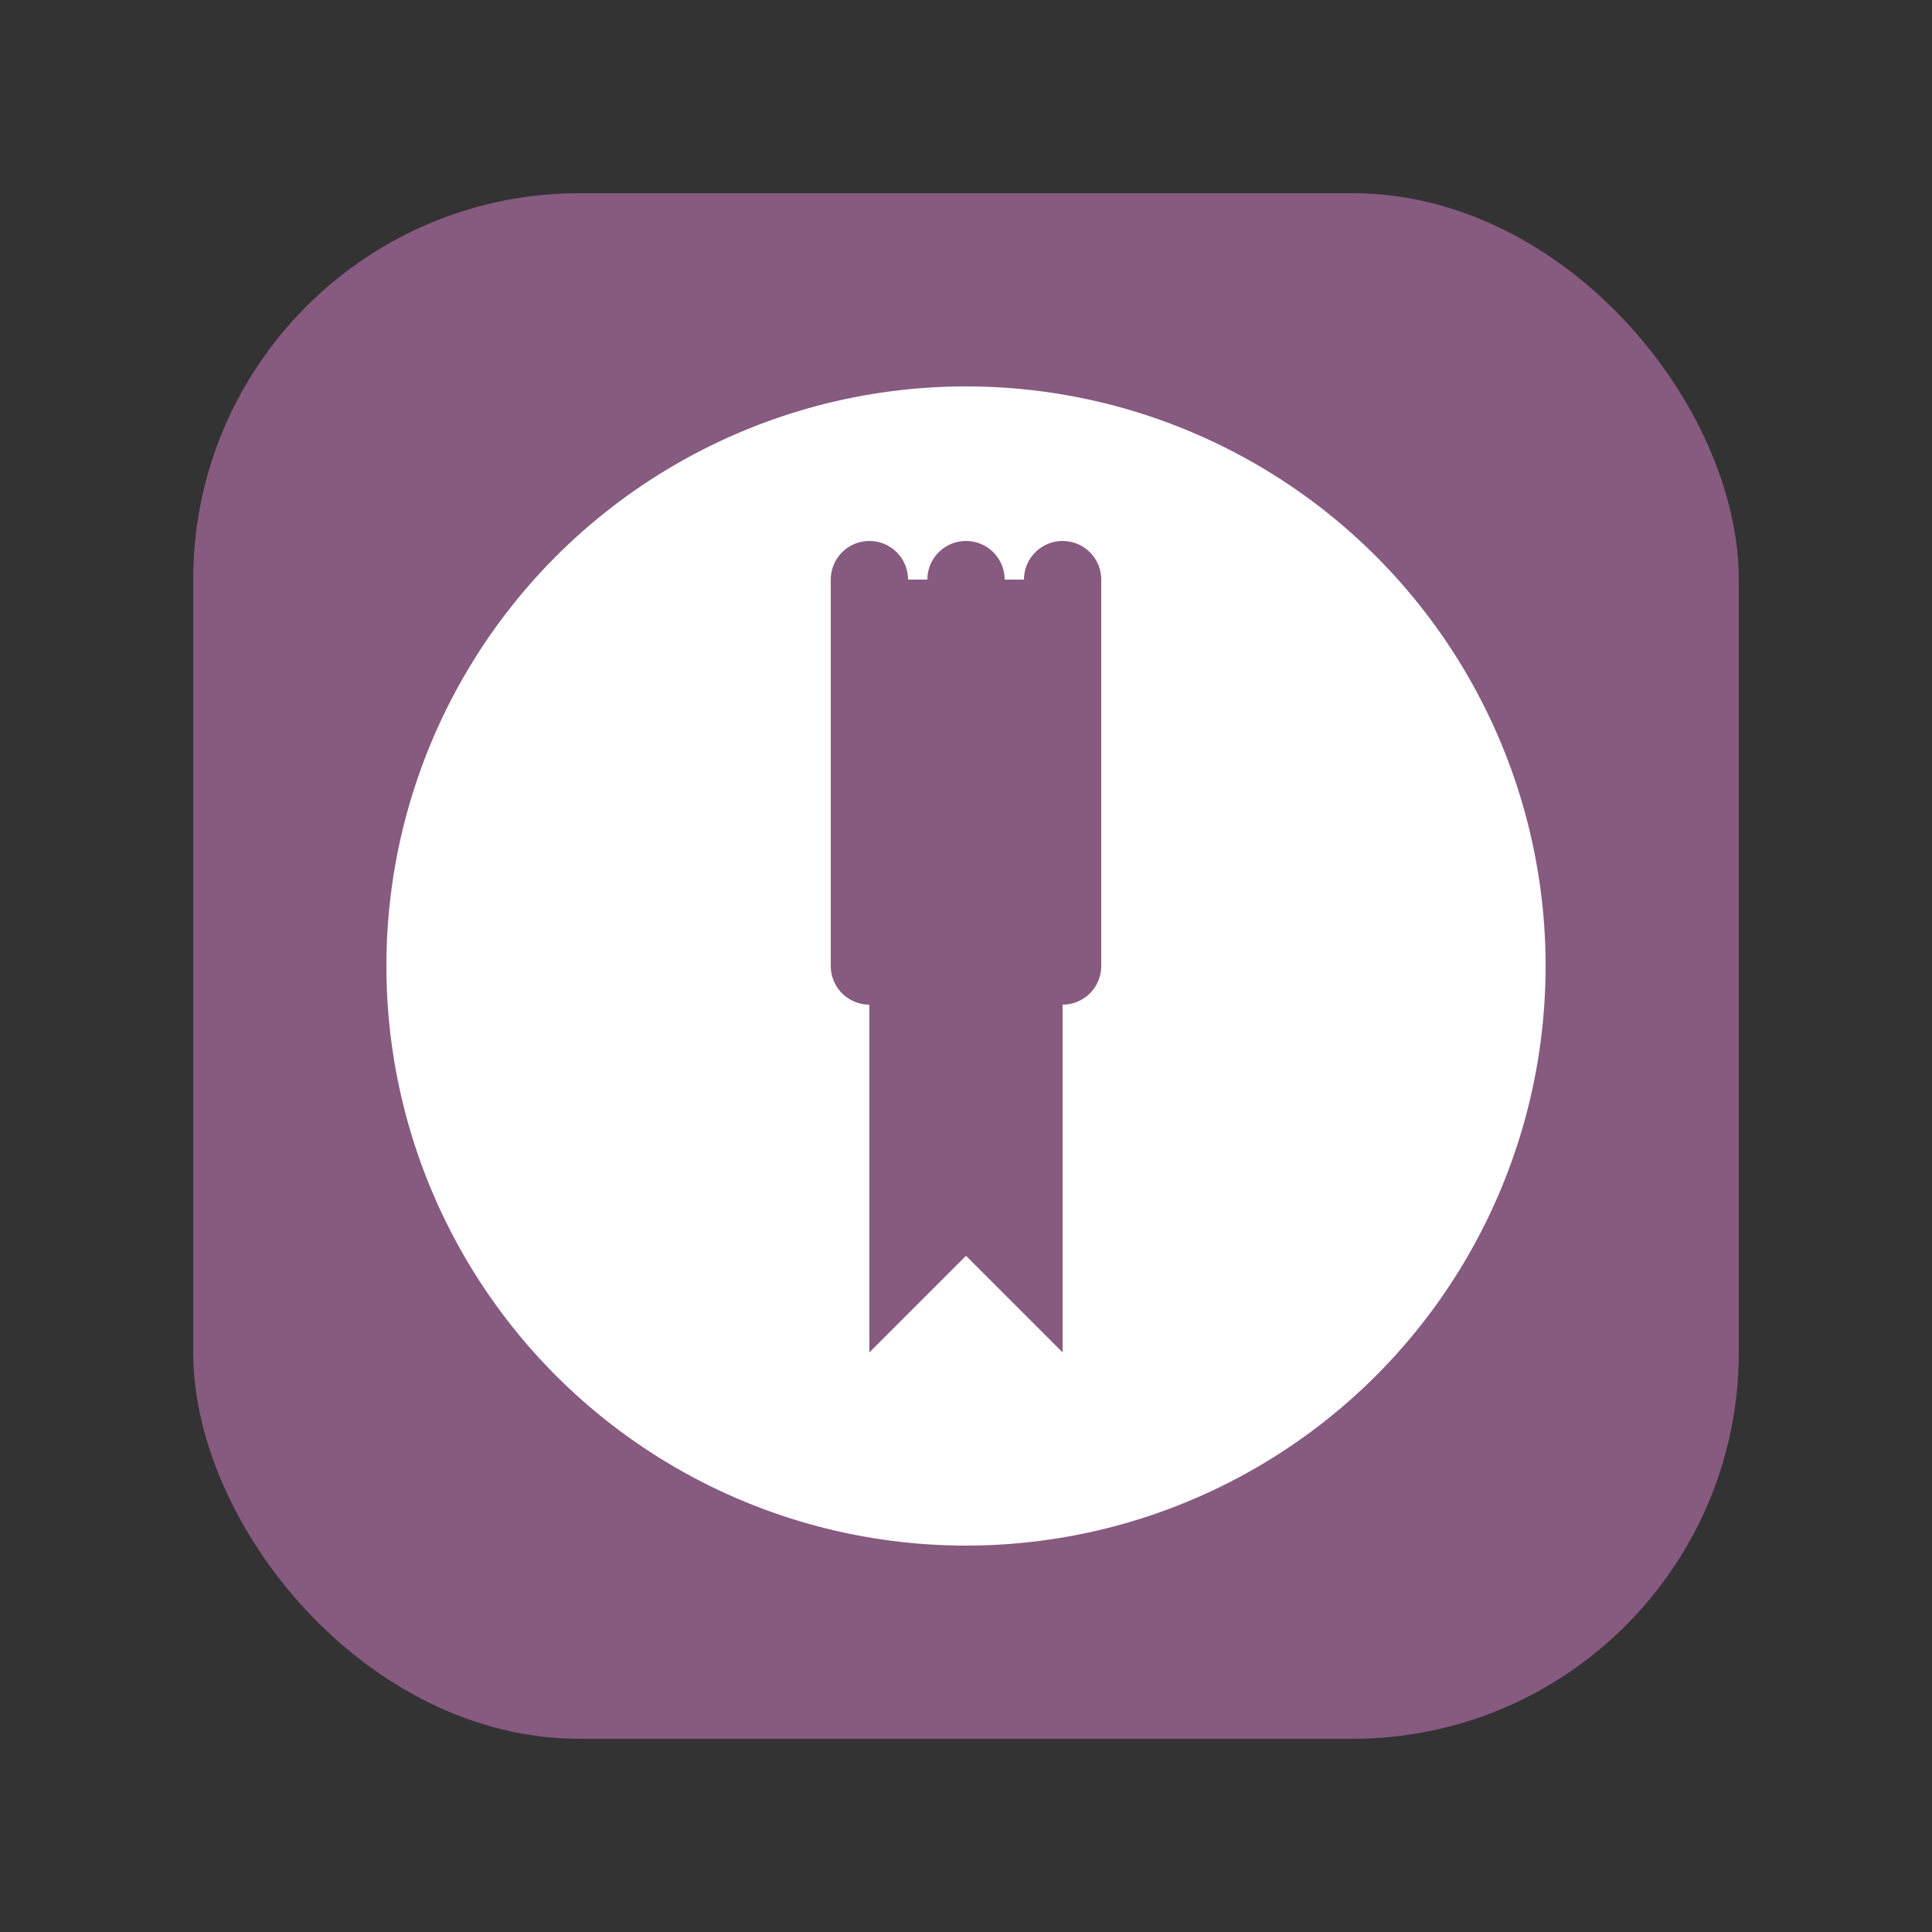 <svg xmlns="http://www.w3.org/2000/svg" viewBox="0 0 100 100">
    <rect x="0" y="0" width="100" height="100" fill="#333333" stroke="none"/>
    <rect x="10" y="10" width="80" height="80" rx="20" ry="20" fill="#875A80"/>
    <circle cx="50" cy="50" r="30" fill="white"/>
    <path d="M45 30 L55 30 L55 70 L50 65 L45 70 Z" fill="#875A80"/>
    <path d="M45 30 L45 50 M50 30 L50 50 M55 30 L55 50" stroke="#875A80" stroke-width="4" stroke-linecap="round"/>
</svg>